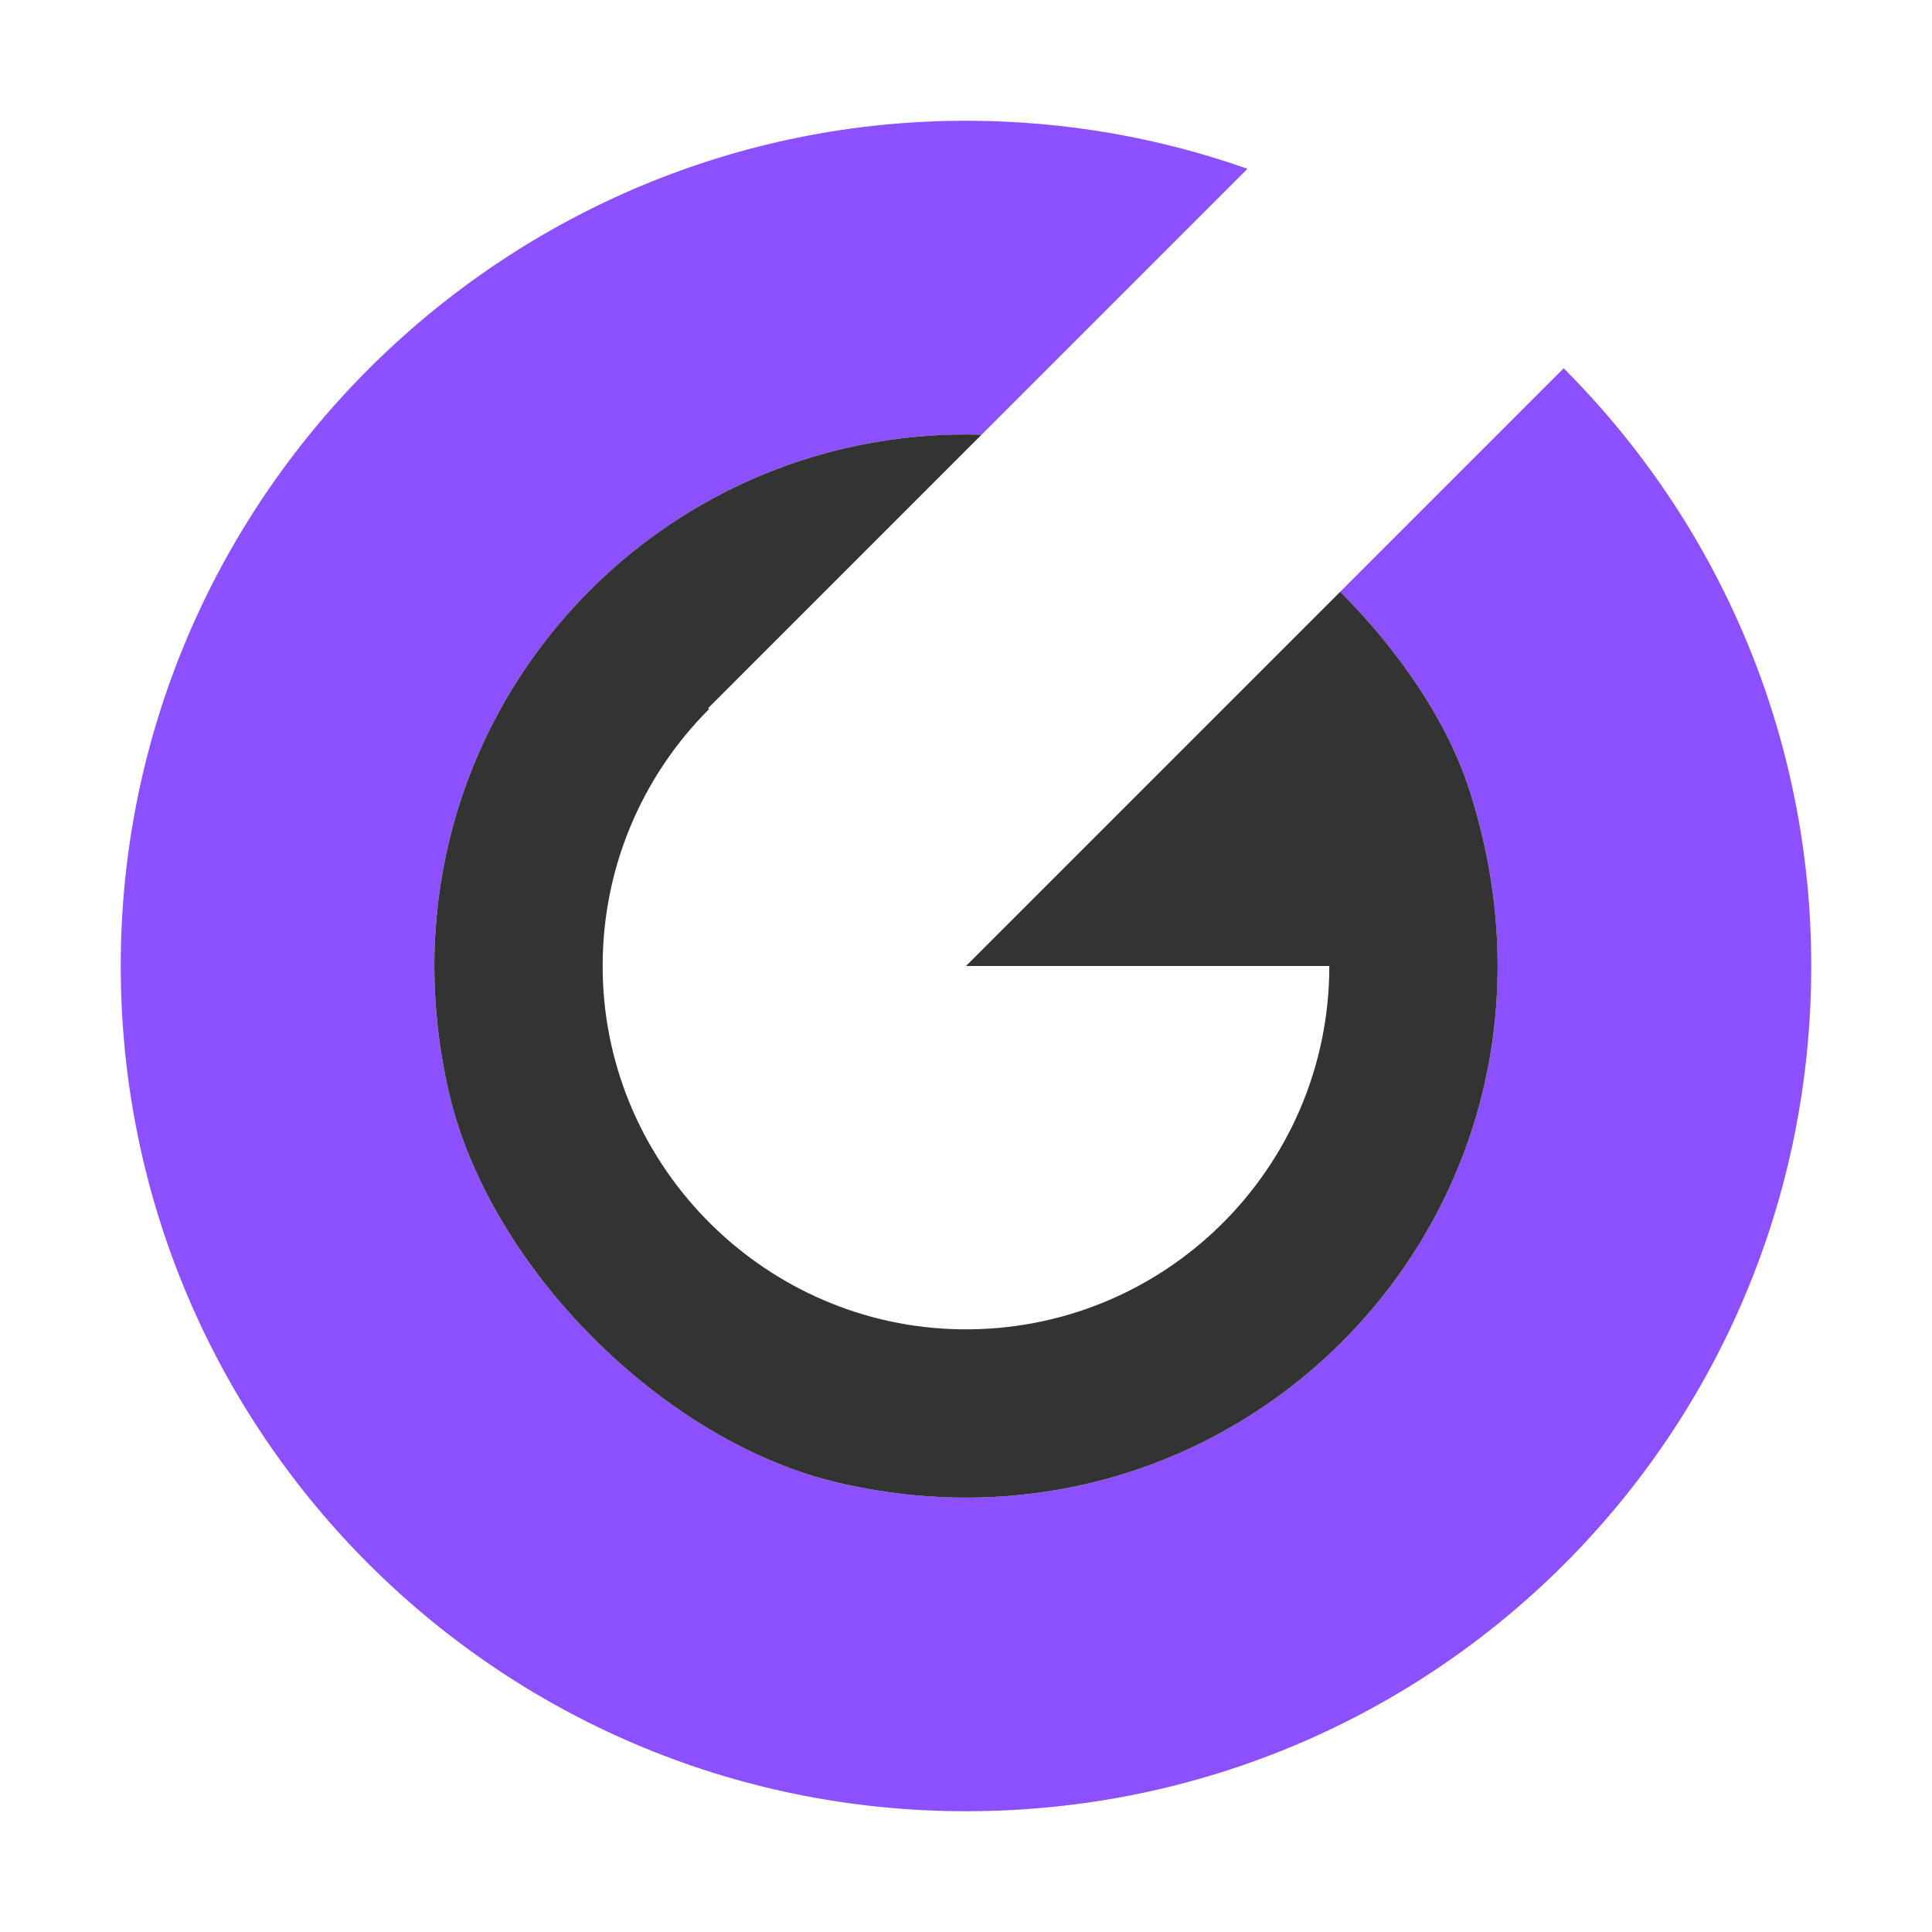 <?xml version="1.0" encoding="utf-8"?>
<!-- Generator: Adobe Illustrator 18.1.1, SVG Export Plug-In . SVG Version: 6.00 Build 0)  -->
<svg version="1.1" id="Layer_1" xmlns="http://www.w3.org/2000/svg" xmlns:xlink="http://www.w3.org/1999/xlink" x="0px" y="0px"
	 viewBox="0 0 160 160" enable-background="new 0 0 160 160" xml:space="preserve">
<g>
	<path fill="#8C50FF" d="M129.496,30.501l-18.507,18.508c4.909,4.909,8.87,10.764,10.68,16.364
		c11.023,34.095-18.344,65.231-52.137,57.447c-14.541-3.35-29.011-17.822-32.357-32.364c-6.743-29.305,15.782-55.271,44.118-54.459
		l22.016-22.017c-7.213-2.547-14.967-3.95-23.045-3.98c-38.25-0.142-69.715,30.738-70.257,68.984
		c-0.555,39.14,31.02,71.04,70.038,71.015C118.802,149.975,150,118.756,150,80C150,60.669,142.164,43.169,129.496,30.501z"/>
	<path fill="#333333" d="M37.176,90.456c3.346,14.542,17.816,29.015,32.357,32.364c33.792,7.784,63.16-23.352,52.137-57.447
		c-1.811-5.6-5.772-11.456-10.68-16.364l-30.99,30.99L110.09,80c0,16.761-13.704,30.321-30.519,30.088
		c-16.137-0.224-29.337-13.343-29.656-29.478c-0.169-8.55,3.229-16.307,8.806-21.886l-0.077-0.077l22.648-22.65
		C52.958,35.185,30.433,61.151,37.176,90.456z"/>
</g>
</svg>
